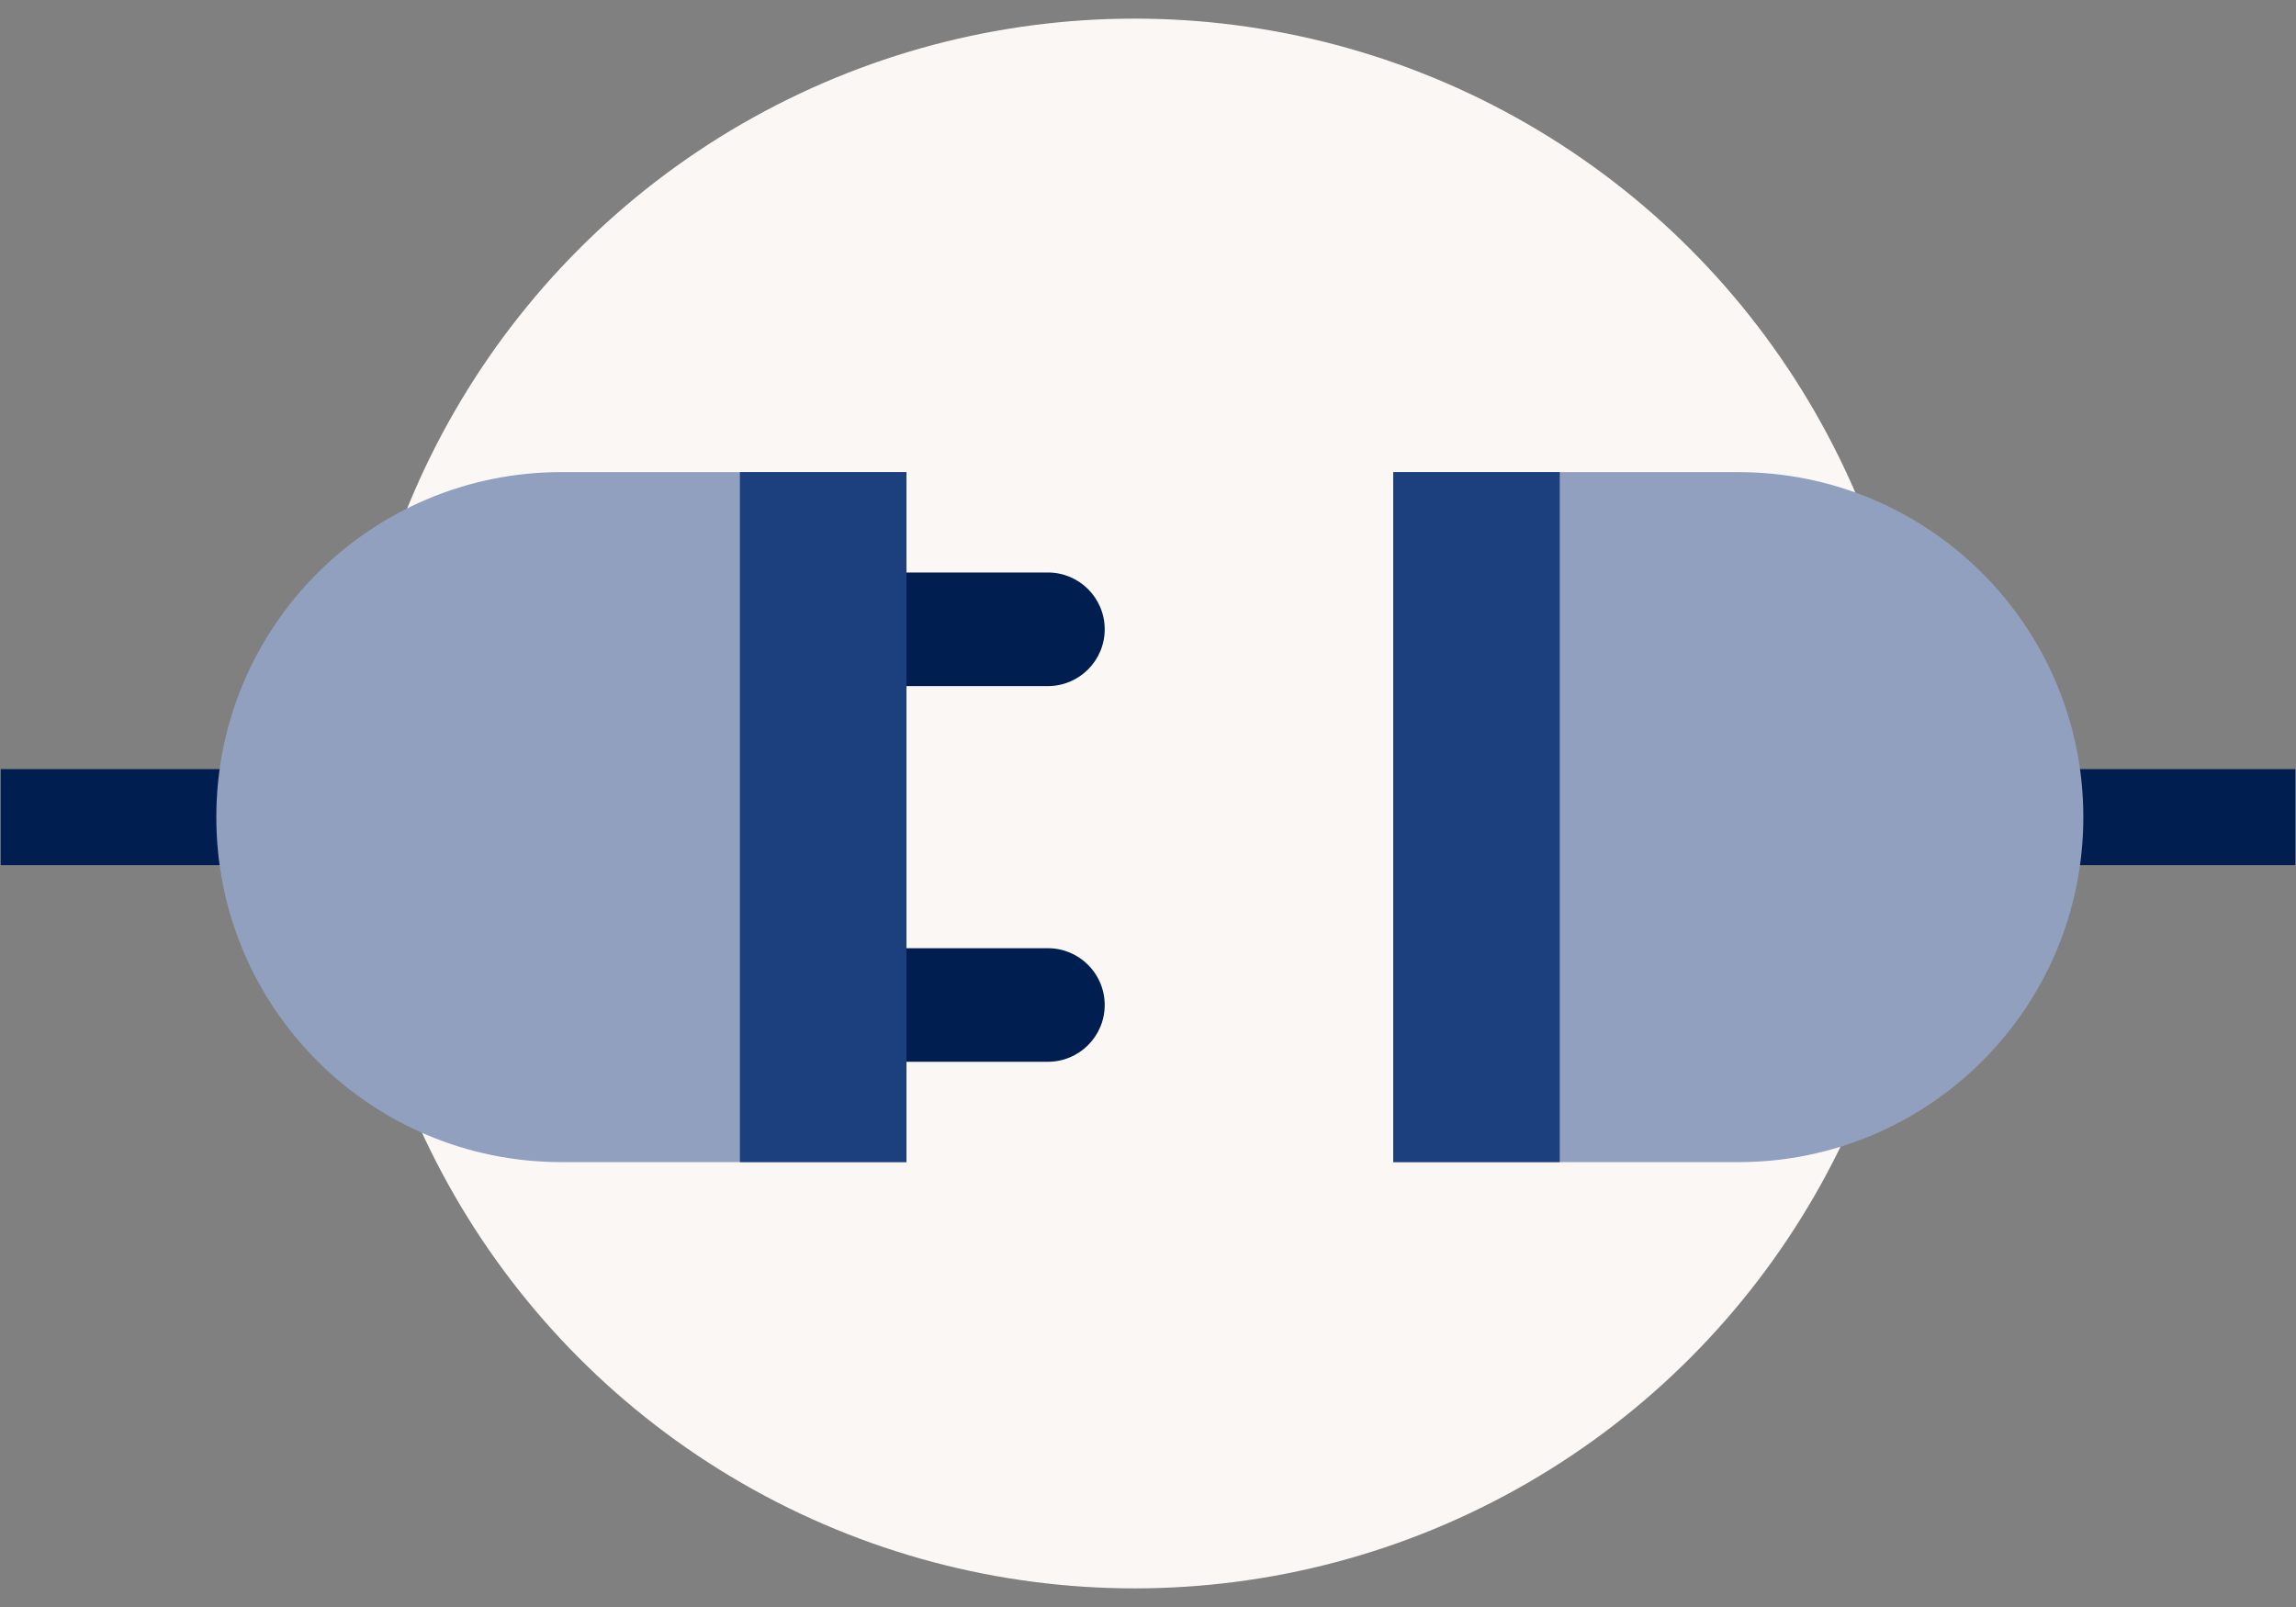 <svg width="90" height="63" viewBox="0 0 90 63" fill="none" xmlns="http://www.w3.org/2000/svg">
<rect x="0" y="0" width="90" height="63" fill="#808080" stroke="none"/>
<circle cx="44.474" cy="31.5" r="30.77" fill="#FAF7F5"/>
<path fill-rule="evenodd" clip-rule="evenodd" d="M0.029 33.917H10.969V30.152H0.029V33.917Z" fill="#001E4F"/>
<path fill-rule="evenodd" clip-rule="evenodd" d="M35.531 18.508V45.559H22.005C14.536 45.559 8.479 39.503 8.479 32.034C8.479 24.564 14.536 18.508 22.005 18.508H35.531Z" fill="#91A0BF"/>
<path fill-rule="evenodd" clip-rule="evenodd" d="M29.003 45.559H35.532V18.508H29.003V45.559Z" fill="#1C407D"/>
<path fill-rule="evenodd" clip-rule="evenodd" d="M35.531 26.897V22.444H41.076C42.306 22.444 43.303 23.441 43.303 24.67C43.303 25.899 42.306 26.897 41.076 26.897H35.531Z" fill="#001E4F"/>
<path fill-rule="evenodd" clip-rule="evenodd" d="M35.531 41.625V37.173H41.076C42.306 37.173 43.303 38.17 43.303 39.399C43.303 40.628 42.306 41.625 41.076 41.625H35.531Z" fill="#001E4F"/>
<path fill-rule="evenodd" clip-rule="evenodd" d="M79.031 33.916H89.971V30.152H79.031V33.916Z" fill="#001E4F"/>
<path fill-rule="evenodd" clip-rule="evenodd" d="M54.613 45.56V18.509H68.138C75.608 18.509 81.664 24.566 81.664 32.035C81.664 39.504 75.608 45.56 68.138 45.56H54.613Z" fill="#91A0BF"/>
<path fill-rule="evenodd" clip-rule="evenodd" d="M54.613 45.559H61.14V18.508H54.613V45.559Z" fill="#1C407D"/>
</svg>
